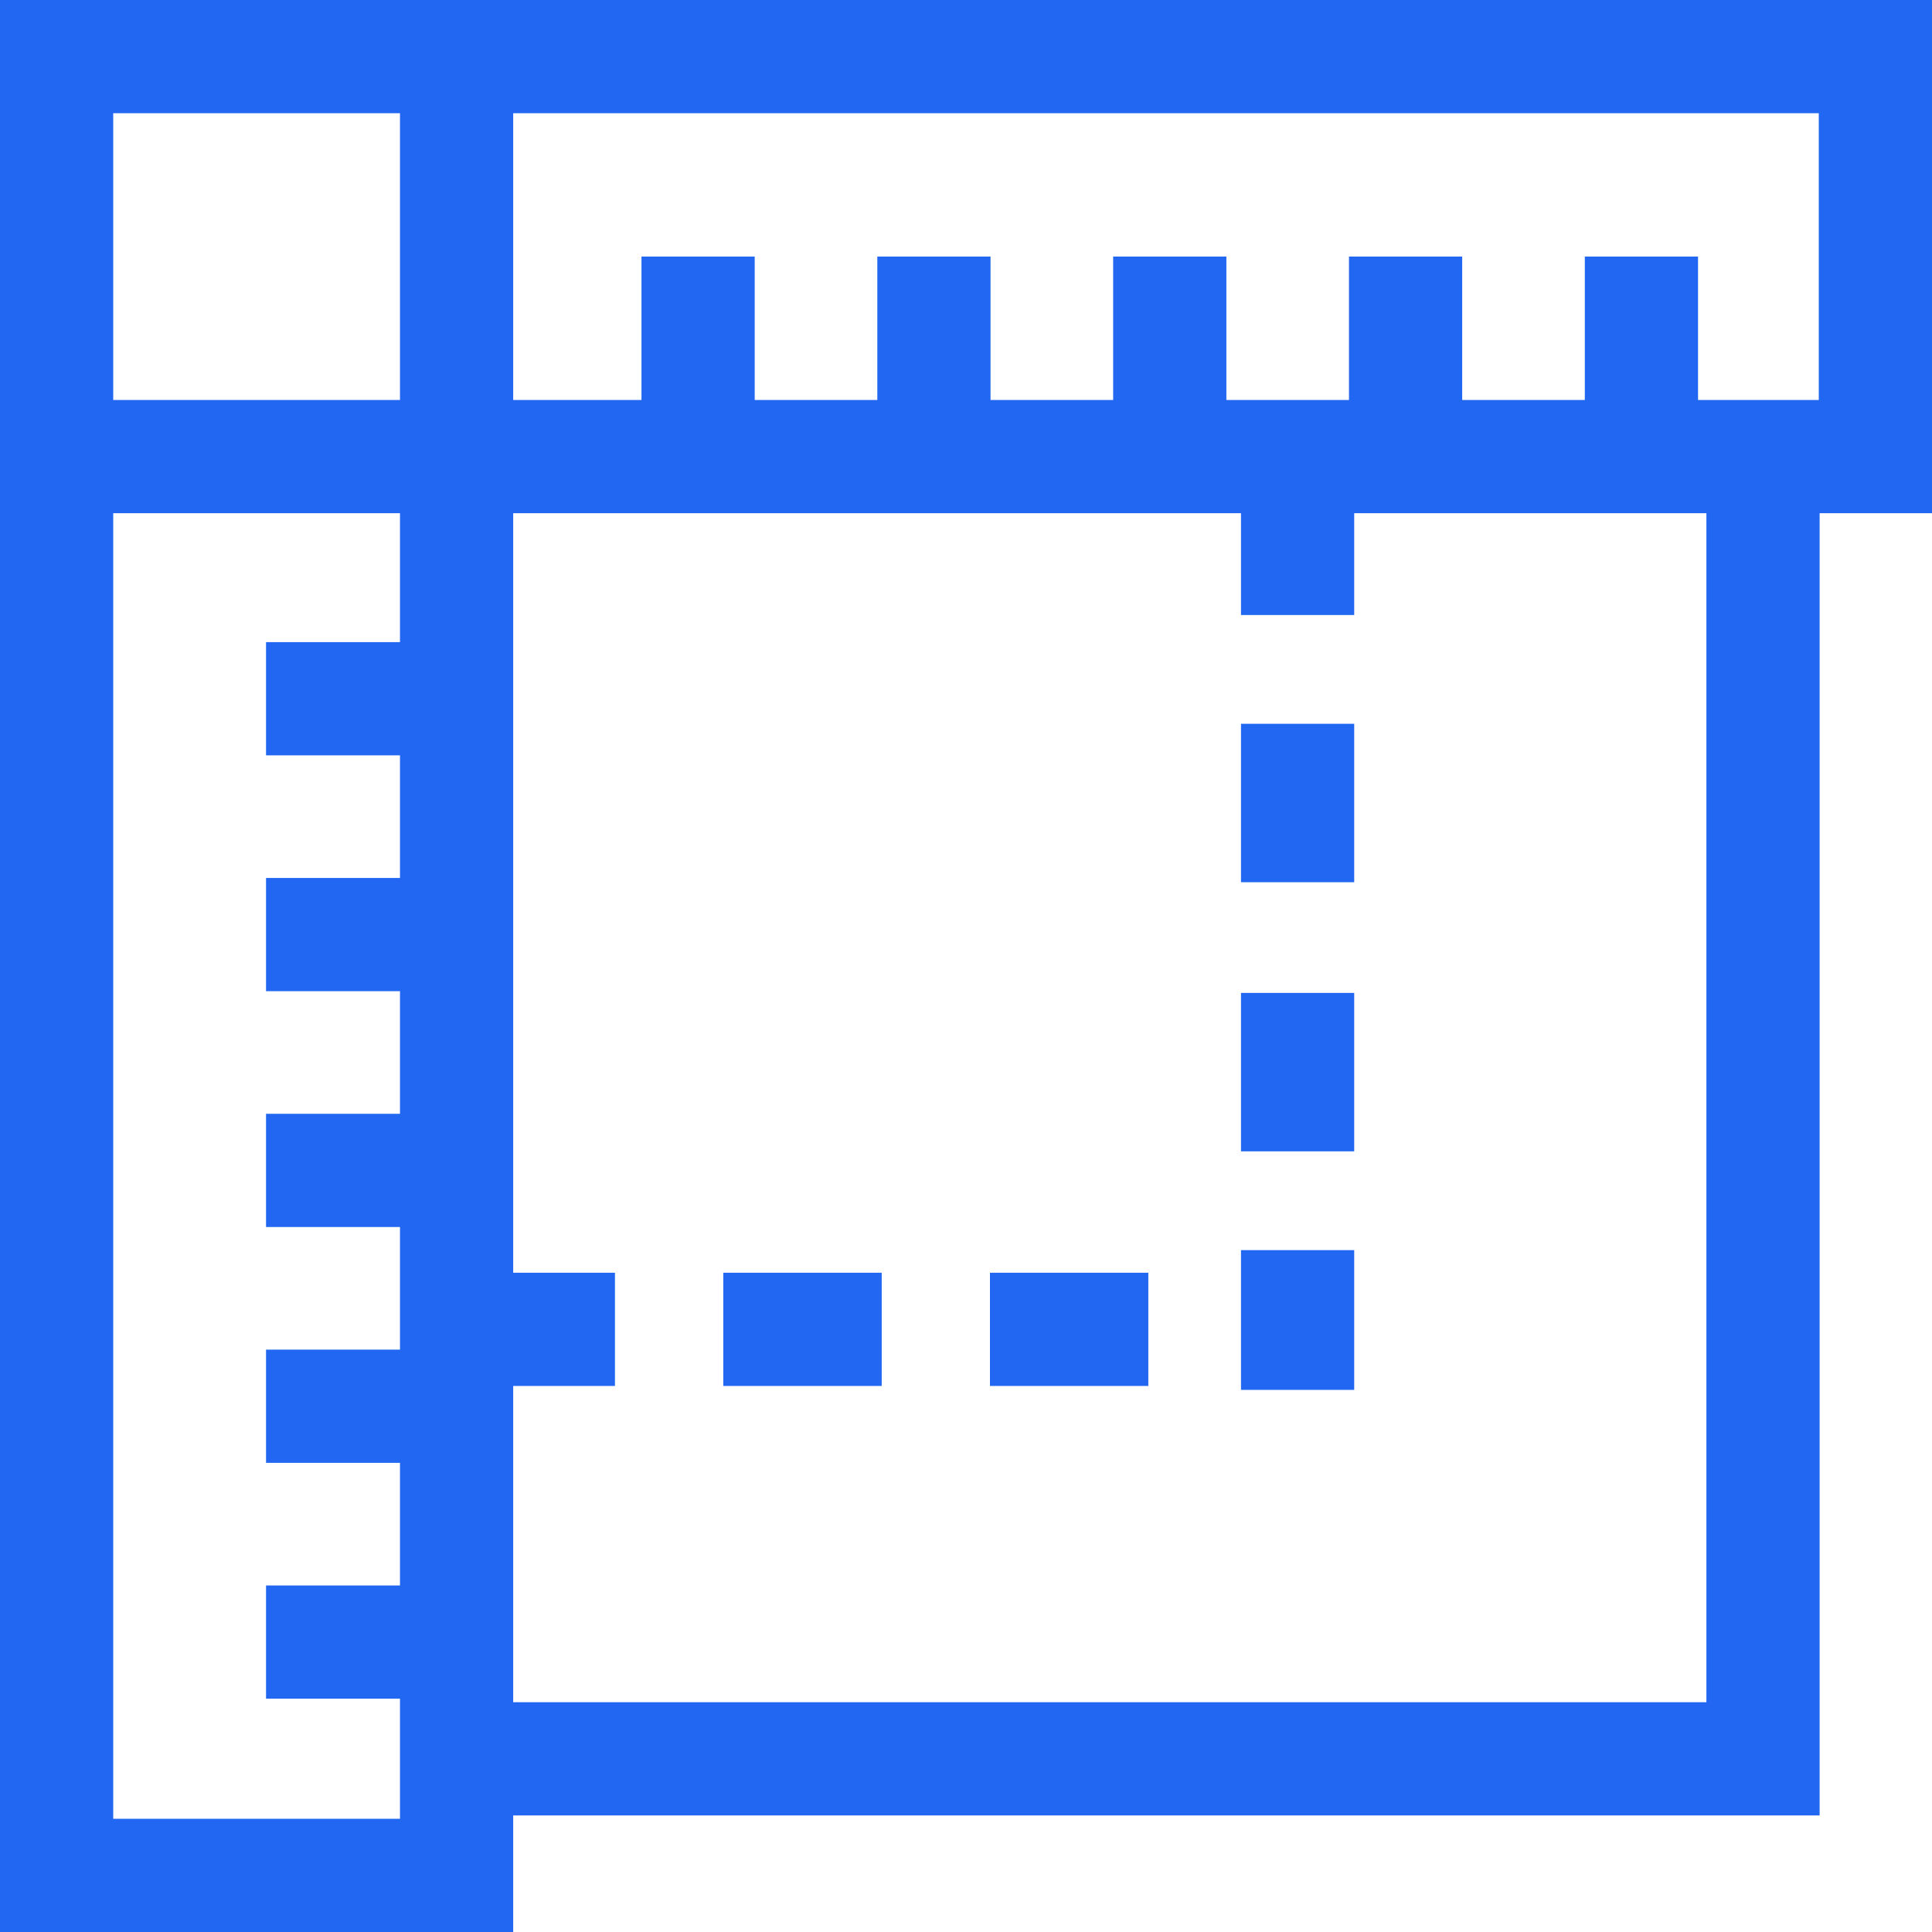 <svg width="30" height="30" viewBox="0 0 30 30" fill="none" xmlns="http://www.w3.org/2000/svg">
<path d="M19.27 15.418H21.028V17.878H19.27V15.418Z" fill="#2167F1"/>
<path d="M19.27 19.412H21.028V21.582H19.27V19.412Z" fill="#2167F1"/>
<path d="M19.27 11.239H21.028V13.699H19.27V11.239Z" fill="#2167F1"/>
<path d="M15.372 19.763H17.831V21.521H15.372V19.763Z" fill="#2167F1"/>
<path d="M11.231 19.763H13.691V21.521H11.231V19.763Z" fill="#2167F1"/>
<path d="M30 0H0V30H7.969V28.19H28.255V7.969H30V0ZM28.242 1.758V6.211H26.367V3.984H24.609V6.211H22.705V3.984H20.947V6.211H19.043V3.984H17.285V6.211H15.381V3.984H13.623V6.211H11.719V3.984H9.961V6.211H7.969V1.758H28.242ZM1.758 1.758H6.211V6.211H1.758V1.758ZM1.758 28.242V7.969H6.211V9.971H4.131V11.729H6.211V13.633H4.131V15.391H6.211V17.295H4.131V19.053H6.211V20.957H4.131V22.715H6.211V24.619H4.131V26.377H6.211V28.242H1.758ZM26.497 26.432H7.969V21.521H9.549V19.763H7.969V7.969H19.27V9.55H21.028V7.969H26.497V26.432Z" fill="#2167F1"/>
</svg>
